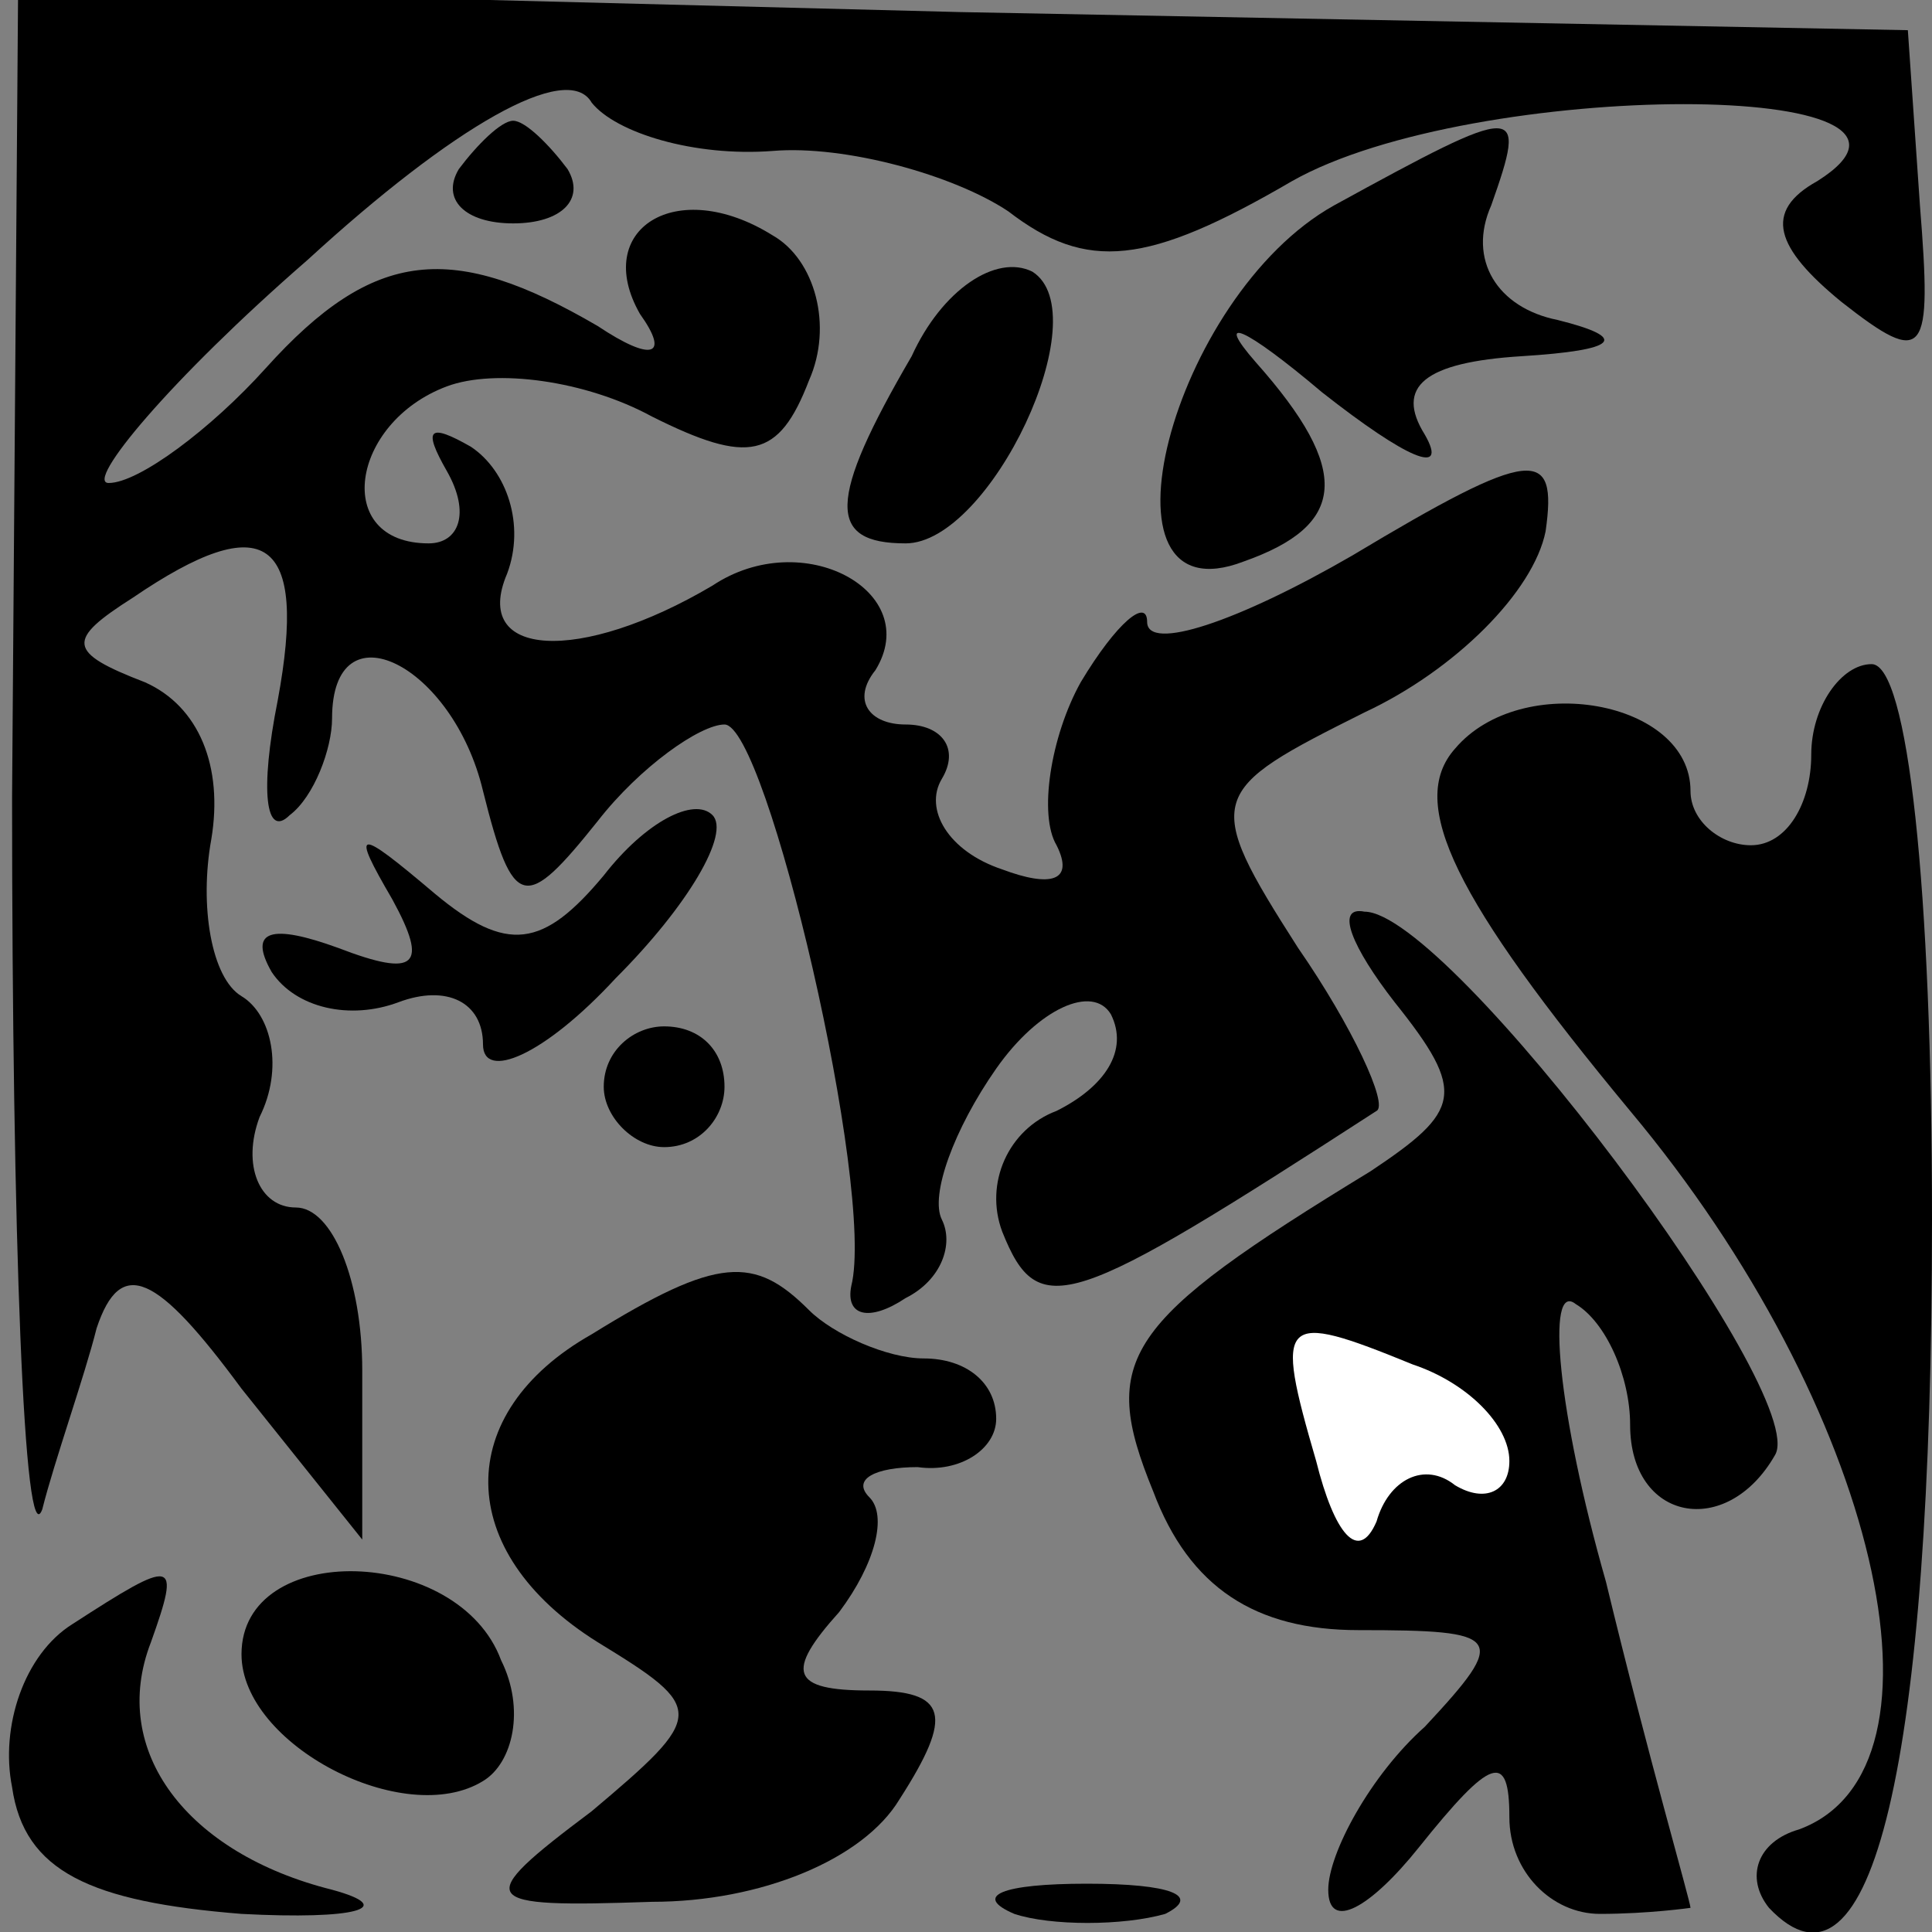 <?xml version="1.0" standalone="no"?>
<!DOCTYPE svg PUBLIC "-//W3C//DTD SVG 20010904//EN"
 "http://www.w3.org/TR/2001/REC-SVG-20010904/DTD/svg10.dtd">
<svg version="1.0" xmlns="http://www.w3.org/2000/svg"
 width="32pt" height="32pt" viewBox="0 0 32 32"
 preserveAspectRatio="xMidYMid meet">
<rect x="0" y="0" width="32" height="32" fill="#808080" stroke="none"/>
<g transform="translate(0,32) scale(0.1,-0.1)"
fill="#000000" stroke="none">
<path fill="#000000" stroke="none" d="M2 188 c0 -73 2 -126 5 -118 2 8 7 22
9 30 4 12 10 9 24 -10 l20 -25 0 28 c0 15 -5 27 -11 27 -6 0 -9 7 -6 15 4 8 2
17 -3 20 -5 3 -7 15 -5 26 2 12 -2 22 -11 26 -13 5 -13 7 -2 14 22 15 29 10
24 -17 -3 -15 -2 -23 2 -19 4 3 7 11 7 16 0 19 20 9 25 -12 5 -20 7 -20 19 -5
7 9 17 16 21 16 7 0 25 -77 21 -93 -1 -5 3 -6 9 -2 6 3 8 9 6 13 -2 4 2 15 9
25 7 10 16 14 19 9 3 -6 -1 -12 -9 -16 -8 -3 -12 -12 -9 -20 6 -15 11 -13 62
20 2 1 -4 14 -13 27 -16 25 -15 26 11 39 15 7 28 20 30 30 2 14 -2 14 -32 -4
-19 -11 -34 -16 -34 -11 0 4 -5 0 -11 -10 -5 -9 -7 -22 -4 -27 3 -6 -1 -7 -9
-4 -9 3 -13 10 -10 15 3 5 0 9 -6 9 -6 0 -9 4 -5 9 8 13 -12 24 -27 14 -22
-13 -40 -12 -34 2 3 8 0 17 -6 21 -7 4 -8 3 -4 -4 4 -7 2 -12 -3 -12 -16 0
-13 20 3 26 8 3 23 1 34 -5 16 -8 21 -7 26 6 4 9 1 20 -6 24 -16 10 -30 1 -22
-13 5 -7 2 -8 -7 -2 -24 14 -37 13 -55 -7 -9 -10 -21 -19 -26 -19 -4 0 10 17
33 37 24 22 43 33 47 26 4 -5 17 -9 30 -8 12 1 30 -4 39 -10 13 -10 23 -9 47
5 30 17 114 17 87 0 -9 -5 -7 -11 4 -20 14 -11 15 -9 13 16 l-2 29 -157 3
-156 4 -1 -134z"/>
<path fill="#000000" stroke="none" d="M76 292 c-3 -5 1 -9 9 -9 8 0 12 4 9 9
-3 4 -7 8 -9 8 -2 0 -6 -4 -9 -8z"/>
<path fill="#000000" stroke="none" d="M221 286 c-27 -15 -41 -69 -15 -59 17
6 18 15 2 33 -7 8 -2 6 11 -5 14 -11 21 -14 17 -7 -5 8 0 12 16 13 16 1 18 3
6 6 -10 2 -15 10 -11 19 6 17 5 17 -26 0z"/>
<path fill="#000000" stroke="none" d="M151 261 c-14 -24 -14 -31 -1 -31 14 0
32 38 21 45 -6 3 -15 -3 -20 -14z"/>
<path fill="#000000" stroke="none" d="M241 196 c-8 -9 0 -25 29 -60 41 -49
55 -109 28 -119 -7 -2 -9 -8 -5 -13 17 -18 27 24 27 114 0 55 -4 92 -10 92 -5
0 -10 -7 -10 -15 0 -8 -4 -15 -10 -15 -5 0 -10 4 -10 9 0 15 -28 20 -39 7z"/>
<path fill="#000000" stroke="none" d="M100 175 c-10 -12 -16 -13 -28 -3 -13
11 -14 11 -7 -1 6 -11 4 -13 -9 -8 -11 4 -15 3 -11 -4 4 -6 13 -8 21 -5 8 3
14 0 14 -7 0 -6 10 -2 22 11 12 12 19 24 16 27 -3 3 -11 -1 -18 -10z"/>
<path fill="#000000" stroke="none" d="M231 154 c12 -15 11 -18 -4 -28 -41
-25 -45 -31 -36 -53 6 -16 17 -23 34 -23 24 0 25 -1 11 -16 -9 -8 -16 -21 -16
-27 0 -7 7 -3 15 7 12 15 15 16 15 5 0 -9 7 -16 15 -16 8 0 15 1 15 1 0 1 -7
25 -14 54 -8 28 -10 50 -5 46 5 -3 9 -12 9 -20 0 -16 16 -19 24 -5 6 10 -54
90 -68 90 -5 1 -2 -6 5 -15z"/>
<path fill="#ffffff" stroke="none" d="M234 94 c9 -3 16 -10 16 -16 0 -5 -4
-7 -9 -4 -5 4 -11 1 -13 -6 -3 -7 -7 -2 -10 10 -7 24 -6 25 16 16z"/>
<path fill="#000000" stroke="none" d="M100 140 c0 -5 5 -10 10 -10 6 0 10 5
10 10 0 6 -4 10 -10 10 -5 0 -10 -4 -10 -10z"/>
<path fill="#000000" stroke="none" d="M98 99 c-23 -13 -23 -36 1 -51 18 -11
18 -12 -1 -28 -20 -15 -19 -16 10 -15 18 0 35 7 41 17 9 14 8 18 -5 18 -13 0
-14 3 -5 13 6 8 8 16 5 19 -3 3 1 5 8 5 7 -1 13 3 13 8 0 6 -5 10 -12 10 -6 0
-15 4 -19 8 -9 9 -15 9 -36 -4z"/>
<path fill="#000000" stroke="none" d="M12 51 c-8 -5 -12 -17 -10 -27 2 -14
13 -19 38 -21 19 -1 26 1 15 4 -24 6 -37 23 -30 41 5 14 4 14 -13 3z"/>
<path fill="#000000" stroke="none" d="M40 46 c0 -15 27 -29 40 -21 5 3 7 12
3 20 -7 19 -43 20 -43 1z"/>
<path fill="#000000" stroke="none" d="M168 3 c6 -2 18 -2 25 0 6 3 1 5 -13 5
-14 0 -19 -2 -12 -5z"/>
</g>
</svg>
